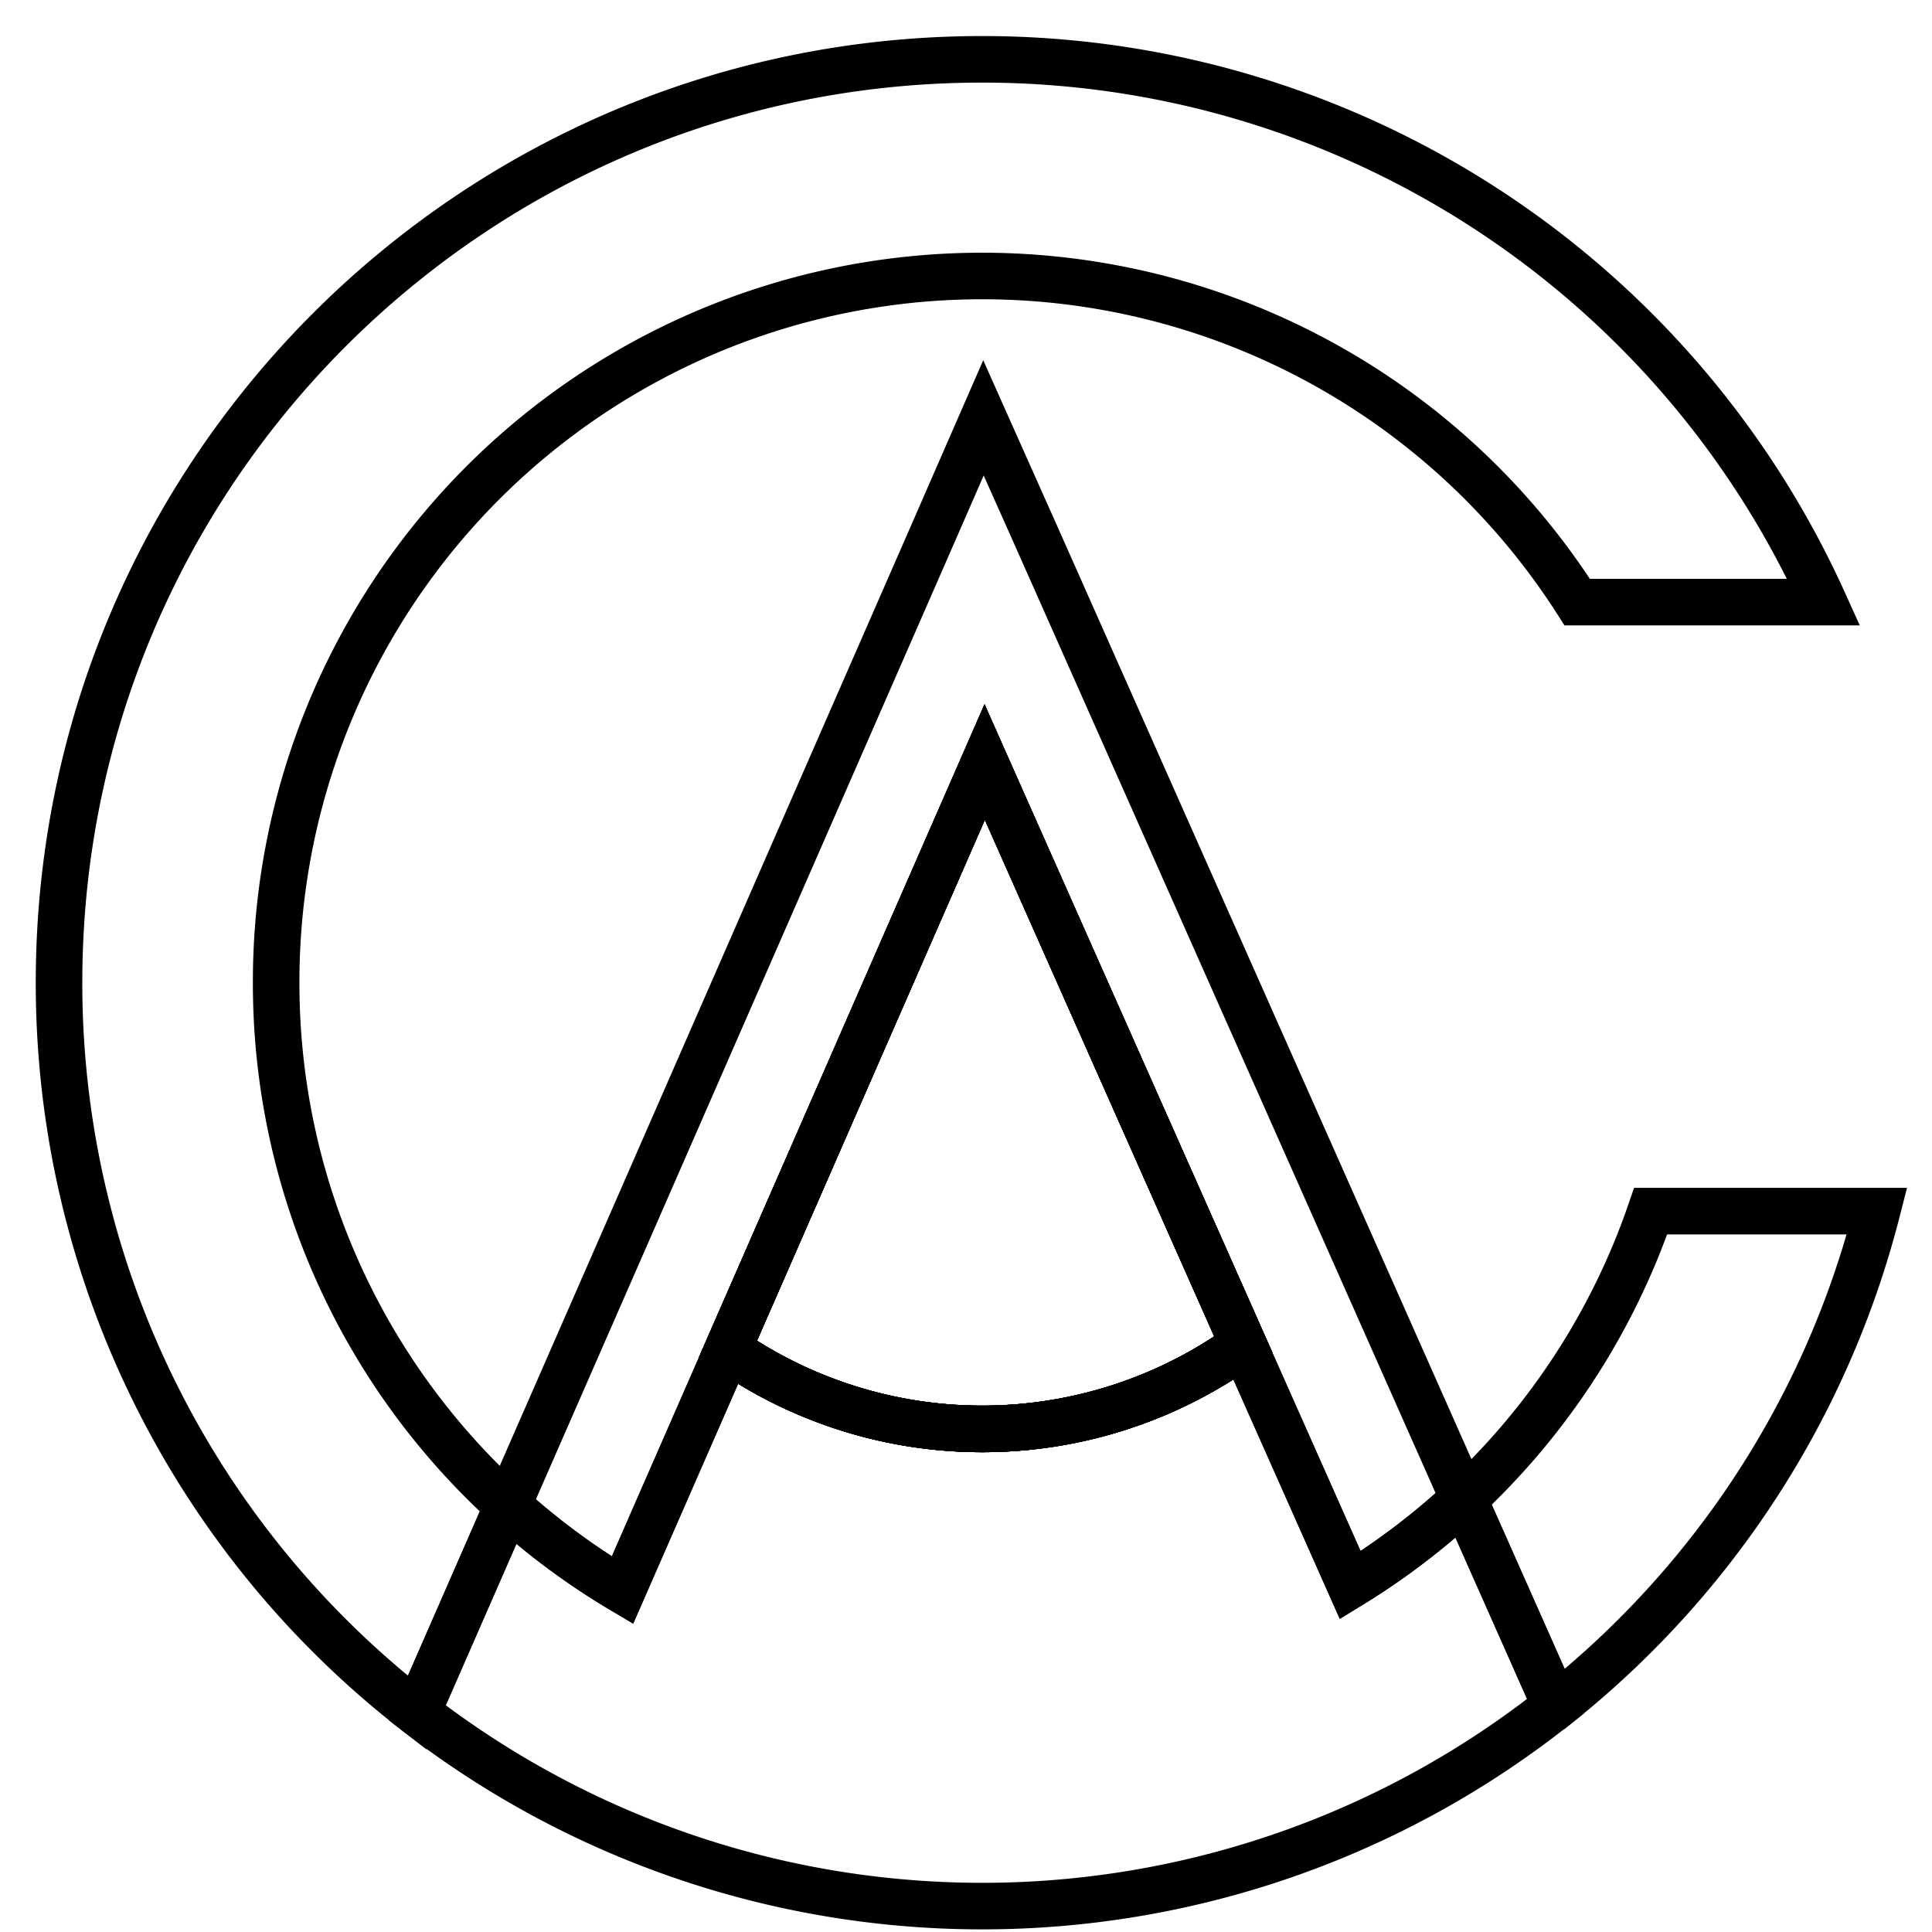 <svg width="32" height="32" viewBox="0 0 8.467 8.467" version="1.1" id="svg5" xmlns="http://www.w3.org/2000/svg"><defs id="defs2"><style id="style9">.cls-1{fill:none;stroke:#000;stroke-miterlimit:10;stroke-width:12px}</style></defs><g id="layer1"><g id="g44" transform="matrix(.017 0 0 .017 -3.34 -2.273)"><path class="cls-1" d="M517 480.33a115.08 115.08 0 01-132.9 1.22l66.22-151.39z" id="path13"/><path class="cls-1" d="M517 480.33a115.08 115.08 0 01-132.9 1.22l66.22-151.39z" id="path15"/><path class="cls-1" d="M573.8 520.15a182 182 0 01-29.24 22.22l-27.56-62-66.68-150.21-66.22 151.39-27.17 62.1a182.65 182.65 0 01-29.55-21.83l29.32-67 79.65-182.12L450 241.43l14 31.38L544 453z" id="path17"/><path class="cls-1" d="M449.69 502.07a114.48 114.48 0 01-65.59-20.52l66.22-151.39L517 480.33a114.5 114.5 0 01-67.31 21.74z" id="path19"/><path class="cls-1" d="M597.51 573.54a237.76 237.76 0 01-293.5 1.7l23.37-53.42a182.65 182.65 0 0029.55 21.83l27.17-62.1a115.08 115.08 0 00132.9-1.22l27.56 62a182 182 0 0029.24-22.22z" id="path21"/><path class="cls-1" d="M449.69 502.07a114.48 114.48 0 01-65.59-20.52l66.22-151.39L517 480.33a114.5 114.5 0 01-67.31 21.74z" id="path23"/><path class="cls-1" d="M267.66 387a182 182 0 01335.41-98.07h63.54A238 238 0 00449.69 149c-131.45 0-238 106.56-238 238A237.64 237.64 0 00304 575.24l23.37-53.42A181.58 181.58 0 01267.66 387z" id="path25"/><path class="cls-1" d="M384.1 481.55a115.08 115.08 0 00132.9-1.22l-66.68-150.17z" id="path27"/><path class="cls-1" d="M622 445.93a182.11 182.11 0 01-48.16 74.22l23.71 53.39a238.07 238.07 0 0082.81-127.61z" id="path29"/></g></g></svg>